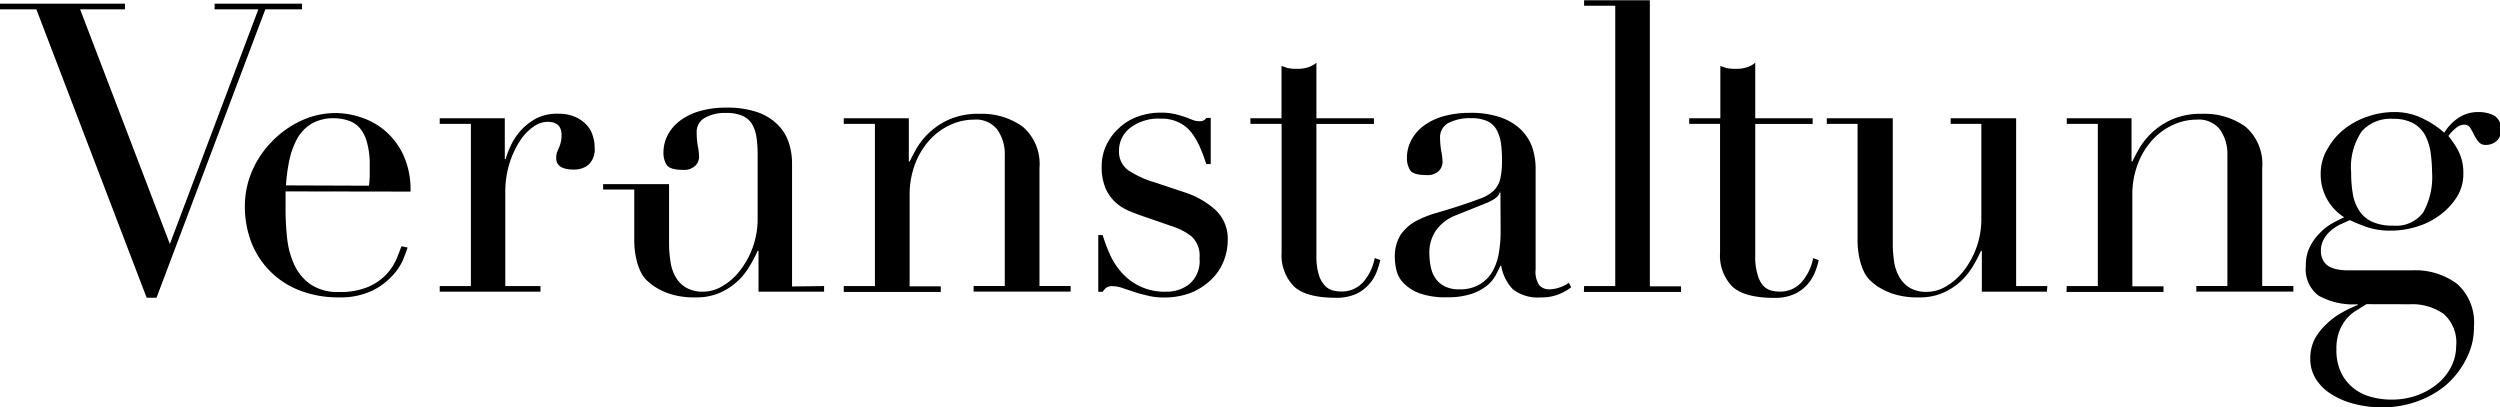 <svg id="Ebene_1" data-name="Ebene 1" xmlns="http://www.w3.org/2000/svg" viewBox="0 0 254.31 41.44"><defs><style>.cls-1{fill:#fd1a16;}</style></defs><title>Verunstaltung Logo Typo Caramba</title><path d="M15.17,36.34H27.88v.58H23.32l9.13,23.87,9-23.87H37v-.58h8.89v.58H42.16L31.09,66.26h-1L18.87,36.92h-3.7Z" transform="translate(-15.17 -35.97)"/><path d="M44.22,55.44c0,.27,0,.55,0,.84s0,.65,0,1.09a25.61,25.61,0,0,0,.16,2.84,8.59,8.59,0,0,0,.72,2.68,5,5,0,0,0,1.65,2,4.88,4.88,0,0,0,2.9.78,7.13,7.13,0,0,0,3-.53,5.54,5.54,0,0,0,1.86-1.3,5.69,5.69,0,0,0,1-1.54c.22-.52.39-1,.5-1.28l.62.13q-.14.45-.48,1.29A5.72,5.72,0,0,1,55,64.1a6.66,6.66,0,0,1-2.06,1.48,7.52,7.52,0,0,1-3.35.64,10.74,10.74,0,0,1-3.81-.66,8.55,8.55,0,0,1-5-4.83,10.1,10.1,0,0,1-.7-3.81,9,9,0,0,1,.72-3.52,9.76,9.76,0,0,1,2-3,9.87,9.87,0,0,1,2.94-2.12,8.27,8.27,0,0,1,3.62-.81,8.15,8.15,0,0,1,2.47.42,7.25,7.25,0,0,1,2.45,1.33,7.39,7.39,0,0,1,1.89,2.45,8.42,8.42,0,0,1,.76,3.79Zm8.48-.58a8.32,8.32,0,0,0,.08-1.07v-1a8.19,8.19,0,0,0-.27-2.3A3.68,3.68,0,0,0,51.77,49a2.56,2.56,0,0,0-1.15-.76A4.61,4.61,0,0,0,49.16,48a4.37,4.37,0,0,0-2.31.56,4.15,4.15,0,0,0-1.44,1.5,8,8,0,0,0-.8,2.18,17.58,17.58,0,0,0-.35,2.59Z" transform="translate(-15.17 -35.97)"/><path d="M59.9,65.07h3.17V48.57H59.9V48h6.62v4.16h.09a7.8,7.8,0,0,1,.53-1.4,6.23,6.23,0,0,1,1-1.51A6,6,0,0,1,69.75,48,4.73,4.73,0,0,1,72,47.54a3.93,3.93,0,0,1,1.64.31,3.48,3.48,0,0,1,1.16.78,2.76,2.76,0,0,1,.65,1.09A3.79,3.79,0,0,1,75.66,51,2.14,2.14,0,0,1,75,52.76a2.32,2.32,0,0,1-1.44.46c-1.21,0-1.81-.39-1.81-1.16a1.91,1.91,0,0,1,.08-.59l.19-.46a3,3,0,0,0,.18-.51,2.9,2.9,0,0,0,.09-.82q0-1.32-1.44-1.32a2.53,2.53,0,0,0-1.4.49,5,5,0,0,0-1.38,1.44A9.17,9.17,0,0,0,67,52.58a9.88,9.88,0,0,0-.43,3.06v9.43h3.58v.57H59.9Z" transform="translate(-15.17 -35.97)"/><path d="M101,65.07h3.17V48.57H101V48h6.62v4.4h.08c.17-.35.41-.81.72-1.36a7.28,7.28,0,0,1,3.36-2.94,7.28,7.28,0,0,1,3-.55,7.11,7.11,0,0,1,4.43,1.31,5,5,0,0,1,1.7,4.2v12h3.17v.57h-9.87v-.57h3.17V51.78a4.33,4.33,0,0,0-.77-2.64,2.74,2.74,0,0,0-2.36-1,5.74,5.74,0,0,0-2.51.58,6.52,6.52,0,0,0-2.1,1.6,7.7,7.7,0,0,0-1.42,2.43,8.83,8.83,0,0,0-.52,3.05v9.3h3.17v.57H101Z" transform="translate(-15.17 -35.97)"/><path d="M126.89,59.88h.45a15.3,15.3,0,0,0,.75,2,7,7,0,0,0,1.21,1.85,5.79,5.79,0,0,0,4.55,1.91,3.67,3.67,0,0,0,2.34-.8,3.08,3.08,0,0,0,1-2.61,2.67,2.67,0,0,0-.8-2.2,6.12,6.12,0,0,0-1.87-1l-3.21-1.11c-.41-.14-.86-.31-1.34-.52a4.7,4.7,0,0,1-1.34-.86,4.29,4.29,0,0,1-1-1.42,5.45,5.45,0,0,1-.39-2.22,4.92,4.92,0,0,1,.46-2.14A5.46,5.46,0,0,1,129,49a5.31,5.31,0,0,1,1.87-1.15,6.56,6.56,0,0,1,2.37-.42,5.79,5.79,0,0,1,1.46.15,9.63,9.63,0,0,1,1,.29c.27.09.52.19.74.28a1.87,1.87,0,0,0,.78.15.73.73,0,0,0,.66-.33h.45v4.69h-.45c-.2-.6-.41-1.19-.66-1.75a6.91,6.91,0,0,0-.89-1.5,3.55,3.55,0,0,0-1.27-1,4,4,0,0,0-1.79-.37,4.76,4.76,0,0,0-3.07.89A2.9,2.9,0,0,0,129,51.28a2.33,2.33,0,0,0,.93,2,9.76,9.76,0,0,0,2.73,1.25l3,1a8.71,8.71,0,0,1,3.17,1.81,4,4,0,0,1,1.23,3.05,5.76,5.76,0,0,1-.43,2.18,5.29,5.29,0,0,1-1.28,1.87,6.54,6.54,0,0,1-2,1.3,7.53,7.53,0,0,1-2.78.49,6.72,6.72,0,0,1-1.67-.19c-.51-.12-1-.25-1.4-.39s-.81-.26-1.17-.39a3.15,3.15,0,0,0-1-.18,1,1,0,0,0-.66.18,2.85,2.85,0,0,0-.33.39h-.45Z" transform="translate(-15.17 -35.97)"/><path d="M142.36,48h3.17V42.68l.62.21a4.36,4.36,0,0,0,1,.08,3.41,3.41,0,0,0,1.07-.15,2.51,2.51,0,0,0,.86-.47V48h5.85v.58h-5.85V62a6.38,6.38,0,0,0,.23,1.87,2.82,2.82,0,0,0,.6,1.12,1.71,1.71,0,0,0,.8.51,3.15,3.15,0,0,0,.84.12,2.9,2.9,0,0,0,2.33-1,5.13,5.13,0,0,0,1.13-2.4l.57.2a8.4,8.4,0,0,1-.37,1.2,4,4,0,0,1-.76,1.25,4,4,0,0,1-1.33,1,4.82,4.82,0,0,1-2.06.39c-2.06,0-3.49-.4-4.3-1.19a4.53,4.53,0,0,1-1.22-3.38V48.57h-3.17Z" transform="translate(-15.17 -35.97)"/><path d="M175,65.19a5.21,5.21,0,0,1-1.28.72,4.59,4.59,0,0,1-1.81.31,4.07,4.07,0,0,1-2.86-.84A4.54,4.54,0,0,1,167.88,63h-.08c-.11.25-.27.56-.46.93a3.68,3.68,0,0,1-.88,1.07,5,5,0,0,1-1.59.86,7.65,7.65,0,0,1-2.51.35,7.91,7.91,0,0,1-2.75-.39,4.45,4.45,0,0,1-1.61-1,2.77,2.77,0,0,1-.76-1.29,5.57,5.57,0,0,1-.18-1.34,4.16,4.16,0,0,1,.57-2.31,4.51,4.51,0,0,1,1.5-1.38,10.32,10.32,0,0,1,2.06-.84c.76-.22,1.52-.45,2.29-.7s1.65-.56,2.24-.78a4.08,4.08,0,0,0,1.38-.8,2.55,2.55,0,0,0,.68-1.2,8.38,8.38,0,0,0,.18-1.95,11.73,11.73,0,0,0-.12-1.77,3.92,3.92,0,0,0-.46-1.34,2.08,2.08,0,0,0-.94-.84,4,4,0,0,0-1.65-.29,4.8,4.8,0,0,0-2.24.47,1.63,1.63,0,0,0-.89,1.55,8.06,8.06,0,0,0,.13,1.38,6.31,6.31,0,0,1,.12,1,1.29,1.29,0,0,1-.41,1,1.66,1.66,0,0,1-1.19.39c-.91,0-1.47-.16-1.69-.49a2.27,2.27,0,0,1-.33-1.28,3.89,3.89,0,0,1,.41-1.73,4.51,4.51,0,0,1,1.22-1.46,6.11,6.11,0,0,1,2-1,9.8,9.8,0,0,1,2.78-.37,9.08,9.08,0,0,1,3.17.48,5.55,5.55,0,0,1,2.06,1.27A4.7,4.7,0,0,1,171.05,51a6.81,6.81,0,0,1,.33,2.12V63.38a2.44,2.44,0,0,0,.37,1.6,1.34,1.34,0,0,0,1.07.42,3,3,0,0,0,.94-.17,3.44,3.44,0,0,0,1-.49Zm-7.2-9.63h-.09c-.05.36-.5.71-1.35,1.07l-3.09,1.24a4.43,4.43,0,0,0-2,1.5,4,4,0,0,0-.7,2.41,7.11,7.11,0,0,0,.13,1.27,3.17,3.17,0,0,0,.45,1.17,2.47,2.47,0,0,0,.93.85,3.14,3.14,0,0,0,1.54.33,3.86,3.86,0,0,0,2.2-.58,3.76,3.76,0,0,0,1.28-1.44,5.9,5.9,0,0,0,.57-1.87,12.49,12.49,0,0,0,.15-1.83Z" transform="translate(-15.17 -35.97)"/><path d="M176.31,65.07h3.17V36.55h-3.17V36H183v29.1h3.17v.57h-9.88Z" transform="translate(-15.17 -35.97)"/><path d="M187,48h3.17V42.68l.62.21a4.36,4.36,0,0,0,1,.08,3.46,3.46,0,0,0,1.07-.15,2.51,2.51,0,0,0,.86-.47V48h5.84v.58h-5.84V62a6.06,6.06,0,0,0,.23,1.87A2.94,2.94,0,0,0,194.5,65a1.81,1.81,0,0,0,.8.51,3.17,3.17,0,0,0,.85.12,2.88,2.88,0,0,0,2.32-1,5.15,5.15,0,0,0,1.14-2.4l.57.2a8.4,8.4,0,0,1-.37,1.2,4.24,4.24,0,0,1-.76,1.25,3.94,3.94,0,0,1-1.34,1,4.79,4.79,0,0,1-2.06.39c-2.05,0-3.49-.4-4.3-1.19a4.52,4.52,0,0,1-1.21-3.38V48.57H187Z" transform="translate(-15.17 -35.97)"/><path d="M223.39,65.64h-6.62V61.49h-.09a14.07,14.07,0,0,1-.88,1.66,6.9,6.9,0,0,1-1.28,1.53,6.64,6.64,0,0,1-1.77,1.11,5.92,5.92,0,0,1-2.36.43,8,8,0,0,1-2.68-.37,7,7,0,0,1-1.6-.78,6.38,6.38,0,0,1-.64-.52,2.9,2.9,0,0,1-.64-.84,5.77,5.77,0,0,1-.49-1.38,8.71,8.71,0,0,1-.21-2.08V48.57H201V48h6.71V60.62a13.46,13.46,0,0,0,.14,2,4.49,4.49,0,0,0,.56,1.58,3,3,0,0,0,1.07,1.07,3.36,3.36,0,0,0,1.73.39,3.81,3.81,0,0,0,1.87-.53,6.13,6.13,0,0,0,1.77-1.52,8.54,8.54,0,0,0,1.87-5.48V48.57h-3.12V48h6.66V65.07h3.17Z" transform="translate(-15.17 -35.97)"/><path d="M225.41,65.07h3.16V48.57h-3.16V48H232v4.4h.08c.17-.35.41-.81.72-1.36a7.28,7.28,0,0,1,3.36-2.94,7.28,7.28,0,0,1,3-.55,7.11,7.11,0,0,1,4.43,1.31,5,5,0,0,1,1.7,4.2v12h3.17v.57h-9.87v-.57h3.16V51.78a4.32,4.32,0,0,0-.76-2.64,2.74,2.74,0,0,0-2.36-1,5.74,5.74,0,0,0-2.51.58,6.52,6.52,0,0,0-2.1,1.6,7.52,7.52,0,0,0-1.42,2.43,8.61,8.61,0,0,0-.52,3.05v9.3h3.17v.57h-9.87Z" transform="translate(-15.17 -35.97)"/><path d="M249.73,63a4.12,4.12,0,0,1,.41-1.92,5.28,5.28,0,0,1,1-1.39,5.5,5.5,0,0,1,1.27-1c.45-.25.86-.45,1.22-.62a5.12,5.12,0,0,1-2.39-4.44A4.9,4.9,0,0,1,252,51a6.73,6.73,0,0,1,1.77-2,7.88,7.88,0,0,1,2.36-1.21,8.13,8.13,0,0,1,2.49-.42,6.4,6.4,0,0,1,3.19.75,9,9,0,0,1,2,1.35,4.87,4.87,0,0,1,1.34-1.44,3.57,3.57,0,0,1,2.2-.66,3.39,3.39,0,0,1,1.52.35,1.52,1.52,0,0,1,.7,1.51,1.34,1.34,0,0,1-.47,1.11,1.62,1.62,0,0,1-1,.37.94.94,0,0,1-.82-.33,4.58,4.58,0,0,1-.44-.7,6.68,6.68,0,0,0-.39-.7.68.68,0,0,0-.61-.33,1.38,1.38,0,0,0-.85.35,4.12,4.12,0,0,0-.76.8,9.51,9.51,0,0,1,.95,1.4,4.88,4.88,0,0,1,.57,2.47,4.31,4.31,0,0,1-.61,2.26,6.66,6.66,0,0,1-1.63,1.81A7.38,7.38,0,0,1,261.1,59a8.75,8.75,0,0,1-2.73.43,7.31,7.31,0,0,1-2.51-.39,17.07,17.07,0,0,1-1.65-.68l-1,.45a4.5,4.5,0,0,0-.94.62,3.13,3.13,0,0,0-.72.89,2.36,2.36,0,0,0-.29,1.17,1.94,1.94,0,0,0,.25,1,1.54,1.54,0,0,0,.63.61,2.82,2.82,0,0,0,.89.29,5.73,5.73,0,0,0,1,.08h6.5a7.1,7.1,0,0,1,4.59,1.38,5.25,5.25,0,0,1,1.71,4.34,6.88,6.88,0,0,1-.79,3.3A8.69,8.69,0,0,1,264,75.13a9.55,9.55,0,0,1-3,1.69,10.42,10.42,0,0,1-3.45.59,11,11,0,0,1-2.95-.37,8.06,8.06,0,0,1-2.32-1,4.82,4.82,0,0,1-1.54-1.54,3.79,3.79,0,0,1-.56-2,4.36,4.36,0,0,1,.43-2A5.82,5.82,0,0,1,251.76,69a7.21,7.21,0,0,1,1.55-1.18A11.8,11.8,0,0,1,255,67v-.08a7.23,7.23,0,0,1-4-.89A3.39,3.39,0,0,1,249.73,63Zm6.17,3.91-1.09.68a3.92,3.92,0,0,0-1,.88,4.51,4.51,0,0,0-.7,1.26,5.11,5.11,0,0,0-.27,1.79,5.26,5.26,0,0,0,.52,2.45,4.67,4.67,0,0,0,1.31,1.56,5,5,0,0,0,1.79.84,7.77,7.77,0,0,0,1.94.25,7.63,7.63,0,0,0,2.69-.45,7,7,0,0,0,2.1-1.22,5.29,5.29,0,0,0,1.36-1.75,4.59,4.59,0,0,0,.47-2,3.89,3.89,0,0,0-1.25-3.28,5.54,5.54,0,0,0-3.44-1Zm6.67-13.38a15.45,15.45,0,0,0-.13-1.91,5.67,5.67,0,0,0-.51-1.77,3.12,3.12,0,0,0-1.2-1.3,4.16,4.16,0,0,0-2.16-.49,3.88,3.88,0,0,0-3.16,1.28,6.48,6.48,0,0,0-1.07,4.19,12.51,12.51,0,0,0,.18,2.23,4.37,4.37,0,0,0,.68,1.7,3.07,3.07,0,0,0,1.32,1.09,5,5,0,0,0,2.09.37,3.41,3.41,0,0,0,3.05-1.33A7.35,7.35,0,0,0,262.57,53.5Z" transform="translate(-15.17 -35.97)"/><path d="M99,65.07v.57H92.33V61.49h-.09a14.07,14.07,0,0,1-.88,1.66,6.64,6.64,0,0,1-1.28,1.53,6.48,6.48,0,0,1-1.77,1.11,5.92,5.92,0,0,1-2.36.43,8,8,0,0,1-2.68-.37,7,7,0,0,1-1.6-.78,7.76,7.76,0,0,1-.64-.52,2.9,2.9,0,0,1-.64-.84,5.77,5.77,0,0,1-.49-1.38,8.71,8.71,0,0,1-.21-2.08v-5H76.52V54.7h6.71v5.92a12.17,12.17,0,0,0,.15,2,4.29,4.29,0,0,0,.55,1.58A3,3,0,0,0,85,65.25a3.38,3.38,0,0,0,1.73.39,3.81,3.81,0,0,0,1.87-.53,6.13,6.13,0,0,0,1.77-1.52,8.54,8.54,0,0,0,1.87-5.48V51.69a11.68,11.68,0,0,0-.12-1.76,3.65,3.65,0,0,0-.45-1.34,2.18,2.18,0,0,0-1-.85,4,4,0,0,0-1.64-.28,4.12,4.12,0,0,0-2.11.47,1.61,1.61,0,0,0-.88,1.54,7.87,7.87,0,0,0,.12,1.38,6.4,6.4,0,0,1,.12,1,1.25,1.25,0,0,1-.41,1,1.62,1.62,0,0,1-1.19.4c-.91,0-1.47-.17-1.69-.5a2.24,2.24,0,0,1-.33-1.27,3.86,3.86,0,0,1,.41-1.73,4.32,4.32,0,0,1,1.22-1.46,6,6,0,0,1,2-1,9.45,9.45,0,0,1,2.78-.37,9.34,9.34,0,0,1,3.17.47,5.48,5.48,0,0,1,2.06,1.28,4.63,4.63,0,0,1,1.11,1.81,6.77,6.77,0,0,1,.33,2.12l0,12.51Z" transform="translate(-15.17 -35.97)"/><path class="cls-1" d="M517.69,223.54" transform="translate(-15.17 -35.97)"/></svg>